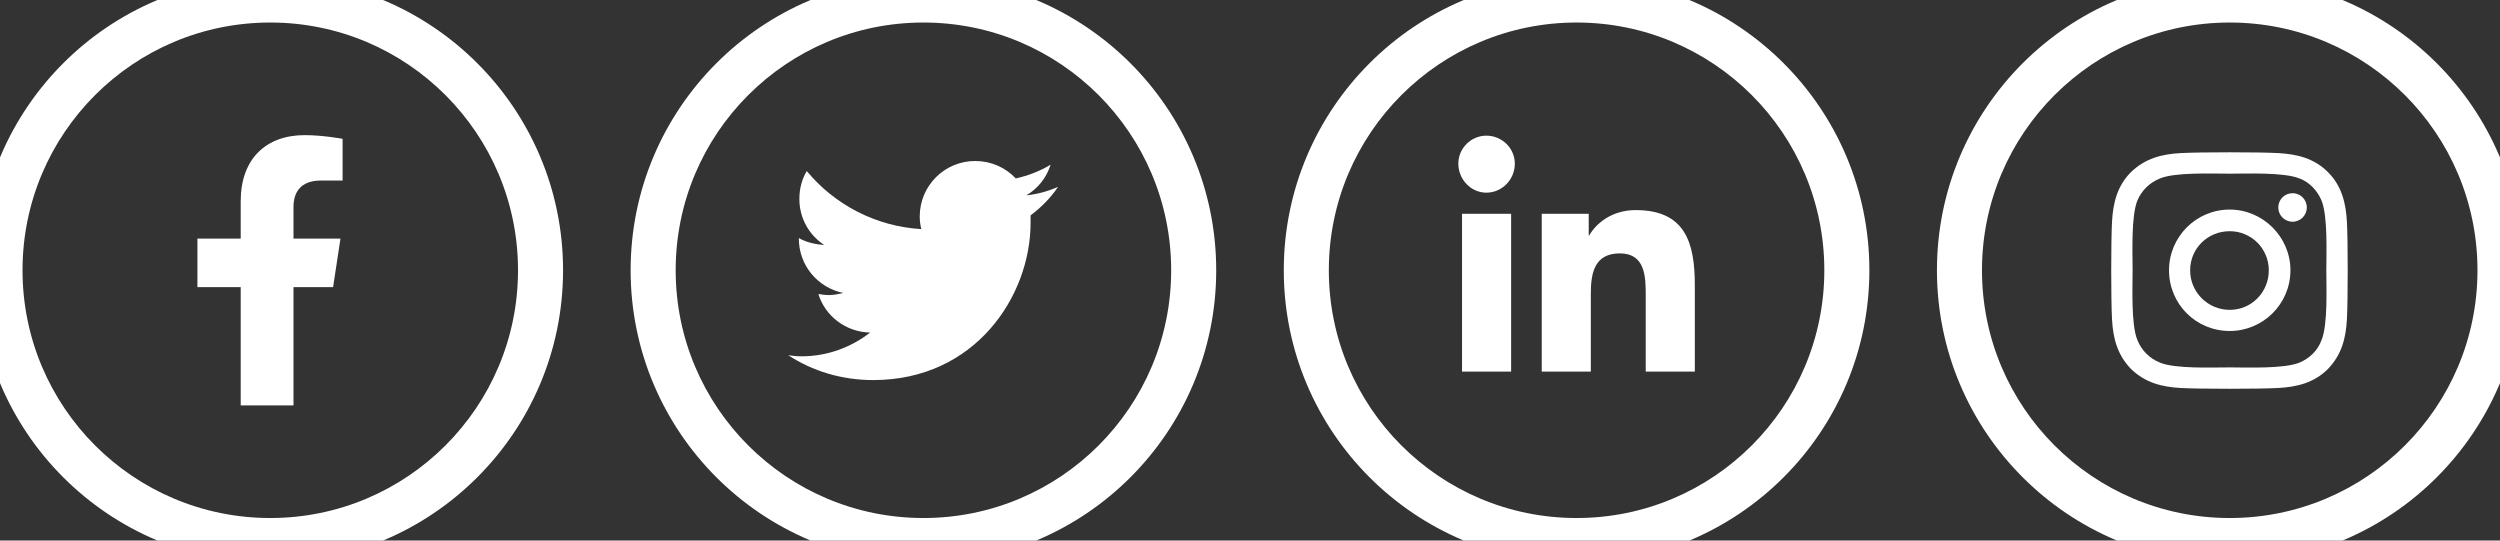 <svg width="222" height="48" viewBox="0 0 222 48" fill="none" xmlns="http://www.w3.org/2000/svg">
<rect x="0" y="0" width="222" height="48" fill="#333333" stroke="none"/>
<path d="M29.578 25.5L30.234 21.188H26.062V18.375C26.062 17.156 26.625 16.031 28.5 16.031H30.422V12.328C30.422 12.328 28.688 12 27.047 12C23.625 12 21.375 14.109 21.375 17.859V21.188H17.531V25.5H21.375V36H26.062V25.5H29.578Z" fill="white"/>
<path d="M24 46C11.85 46 2 36.15 2 24H-2C-2 38.359 9.641 50 24 50V46ZM46 24C46 36.15 36.15 46 24 46V50C38.359 50 50 38.359 50 24H46ZM24 2C36.15 2 46 11.85 46 24H50C50 9.641 38.359 -2 24 -2V2ZM24 -2C9.641 -2 -2 9.641 -2 24H2C2 11.85 11.85 2 24 2V-2Z" fill="white"/>
<path d="M91.516 19.125C92.453 18.422 93.297 17.578 93.953 16.594C93.109 16.969 92.125 17.25 91.141 17.344C92.172 16.734 92.922 15.797 93.297 14.625C92.359 15.188 91.281 15.609 90.203 15.844C89.266 14.859 88 14.297 86.594 14.297C83.875 14.297 81.672 16.5 81.672 19.219C81.672 19.594 81.719 19.969 81.812 20.344C77.734 20.109 74.078 18.141 71.641 15.188C71.219 15.891 70.984 16.734 70.984 17.672C70.984 19.359 71.828 20.859 73.188 21.75C72.391 21.703 71.594 21.516 70.938 21.141V21.188C70.938 23.578 72.625 25.547 74.875 26.016C74.5 26.109 74.031 26.203 73.609 26.203C73.281 26.203 73 26.156 72.672 26.109C73.281 28.078 75.109 29.484 77.266 29.531C75.578 30.844 73.469 31.641 71.172 31.641C70.75 31.641 70.375 31.594 70 31.547C72.156 32.953 74.734 33.75 77.547 33.75C86.594 33.75 91.516 26.297 91.516 19.781C91.516 19.547 91.516 19.359 91.516 19.125Z" fill="white"/>
<path d="M82 46C69.85 46 60 36.15 60 24H56C56 38.359 67.641 50 82 50V46ZM104 24C104 36.15 94.15 46 82 46V50C96.359 50 108 38.359 108 24H104ZM82 2C94.15 2 104 11.85 104 24H108C108 9.641 96.359 -2 82 -2V2ZM82 -2C67.641 -2 56 9.641 56 24H60C60 11.85 69.85 2 82 2V-2Z" fill="white"/>
<path d="M134.188 33V18.984H129.828V33H134.188ZM131.984 17.109C133.391 17.109 134.516 15.938 134.516 14.531C134.516 13.172 133.391 12.047 131.984 12.047C130.625 12.047 129.5 13.172 129.5 14.531C129.5 15.938 130.625 17.109 131.984 17.109ZM150.453 33H150.5V25.312C150.5 21.562 149.656 18.656 145.25 18.656C143.141 18.656 141.734 19.828 141.125 20.906H141.078V18.984H136.906V33H141.266V26.062C141.266 24.234 141.594 22.5 143.844 22.5C146.094 22.5 146.141 24.562 146.141 26.203V33H150.453Z" fill="white"/>
<path d="M140 46C127.85 46 118 36.15 118 24H114C114 38.359 125.641 50 140 50V46ZM162 24C162 36.15 152.15 46 140 46V50C154.359 50 166 38.359 166 24H162ZM140 2C152.15 2 162 11.85 162 24H166C166 9.641 154.359 -2 140 -2V2ZM140 -2C125.641 -2 114 9.641 114 24H118C118 11.85 127.85 2 140 2V-2Z" fill="white"/>
<path d="M198 18.609C195 18.609 192.609 21.047 192.609 24C192.609 27 195 29.391 198 29.391C200.953 29.391 203.391 27 203.391 24C203.391 21.047 200.953 18.609 198 18.609ZM198 27.516C196.078 27.516 194.484 25.969 194.484 24C194.484 22.078 196.031 20.531 198 20.531C199.922 20.531 201.469 22.078 201.469 24C201.469 25.969 199.922 27.516 198 27.516ZM204.844 18.422C204.844 17.719 204.281 17.156 203.578 17.156C202.875 17.156 202.312 17.719 202.312 18.422C202.312 19.125 202.875 19.688 203.578 19.688C204.281 19.688 204.844 19.125 204.844 18.422ZM208.406 19.688C208.312 18 207.938 16.5 206.719 15.281C205.5 14.062 204 13.688 202.312 13.594C200.578 13.5 195.375 13.5 193.641 13.594C191.953 13.688 190.5 14.062 189.234 15.281C188.016 16.5 187.641 18 187.547 19.688C187.453 21.422 187.453 26.625 187.547 28.359C187.641 30.047 188.016 31.5 189.234 32.766C190.5 33.984 191.953 34.359 193.641 34.453C195.375 34.547 200.578 34.547 202.312 34.453C204 34.359 205.5 33.984 206.719 32.766C207.938 31.5 208.312 30.047 208.406 28.359C208.5 26.625 208.5 21.422 208.406 19.688ZM206.156 30.188C205.828 31.125 205.078 31.828 204.188 32.203C202.781 32.766 199.5 32.625 198 32.625C196.453 32.625 193.172 32.766 191.812 32.203C190.875 31.828 190.172 31.125 189.797 30.188C189.234 28.828 189.375 25.547 189.375 24C189.375 22.5 189.234 19.219 189.797 17.812C190.172 16.922 190.875 16.219 191.812 15.844C193.172 15.281 196.453 15.422 198 15.422C199.5 15.422 202.781 15.281 204.188 15.844C205.078 16.172 205.781 16.922 206.156 17.812C206.719 19.219 206.578 22.5 206.578 24C206.578 25.547 206.719 28.828 206.156 30.188Z" fill="white"/>
<path d="M198 46C185.85 46 176 36.15 176 24H172C172 38.359 183.641 50 198 50V46ZM220 24C220 36.15 210.15 46 198 46V50C212.359 50 224 38.359 224 24H220ZM198 2C210.15 2 220 11.85 220 24H224C224 9.641 212.359 -2 198 -2V2ZM198 -2C183.641 -2 172 9.641 172 24H176C176 11.85 185.85 2 198 2V-2Z" fill="white"/>
</svg>
